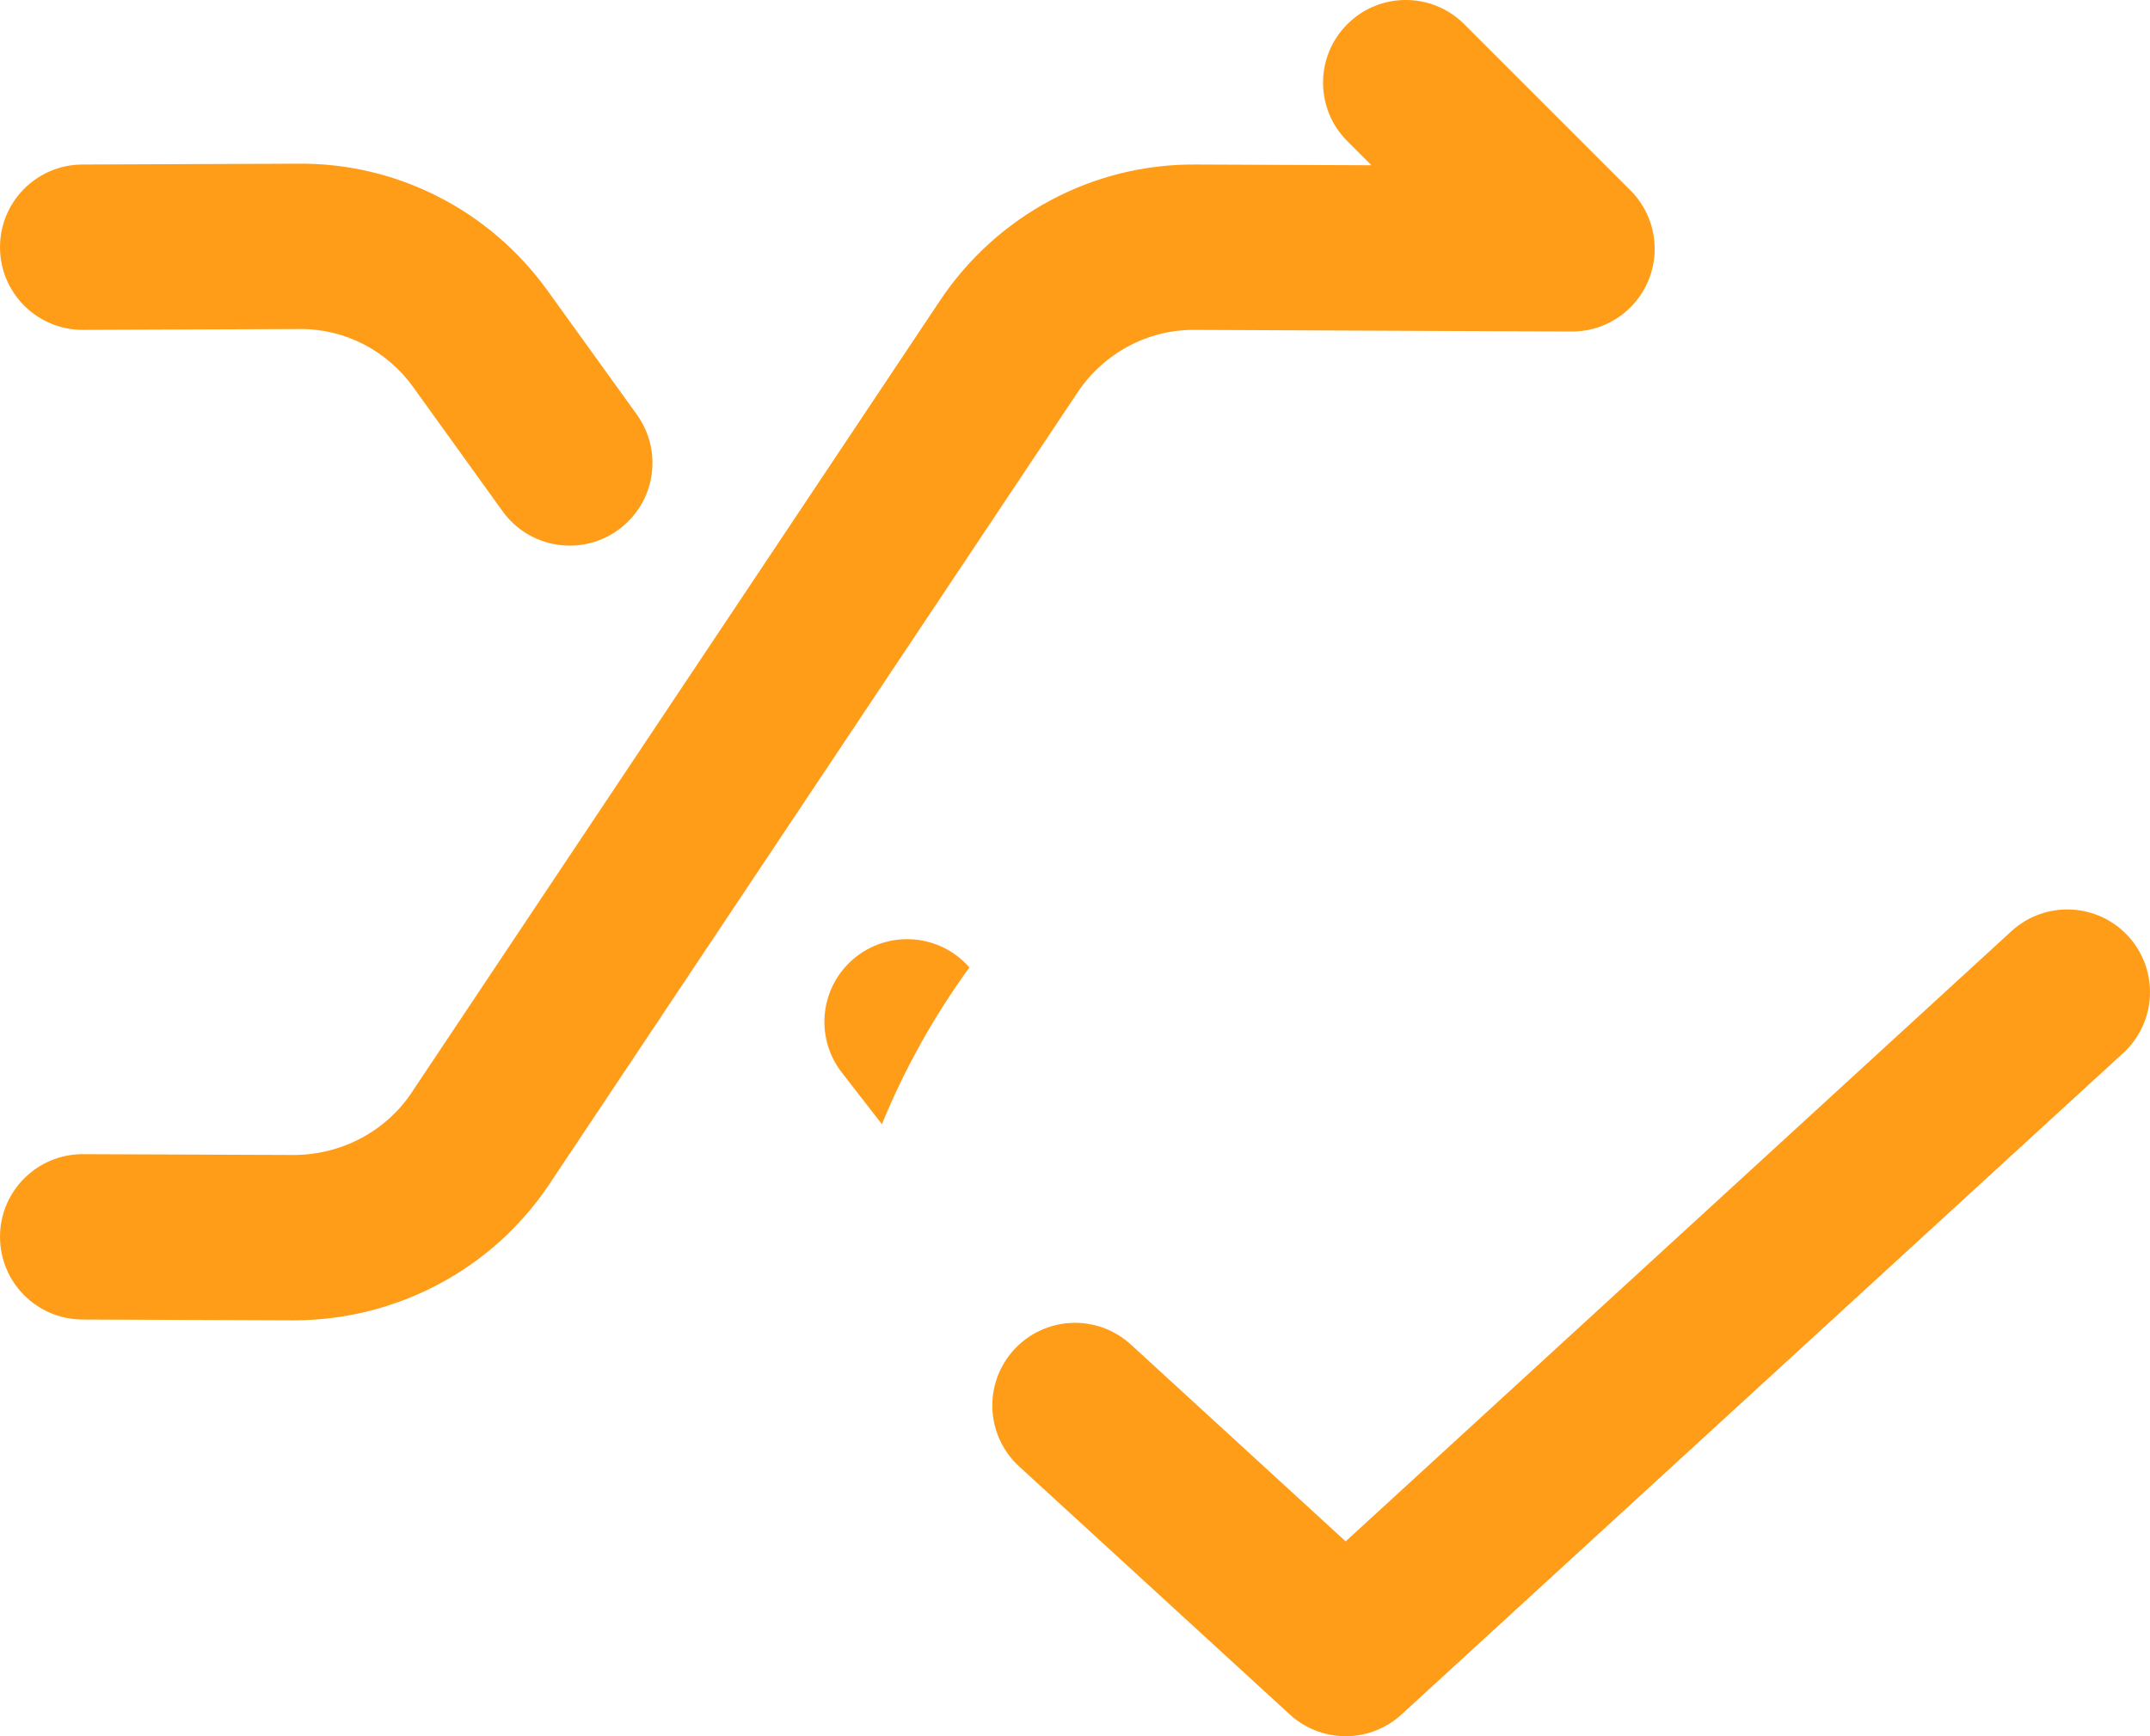 <svg width="26" height="21" viewBox="0 0 26 21" fill="none" xmlns="http://www.w3.org/2000/svg">
<path fill-rule="evenodd" clip-rule="evenodd" d="M16.293 0.293C16.683 -0.098 17.317 -0.098 17.707 0.293L19.707 2.293L19.713 2.298C19.897 2.481 20.011 2.734 20.01 3.014C20.008 3.567 19.558 4.012 19.006 4.01L14.456 3.99L14.449 3.99V3.99C13.884 3.984 13.348 4.271 13.032 4.745L13.032 4.745L6.642 14.325L6.642 14.325C5.953 15.357 4.789 15.97 3.55 15.97H3.546V15.97L0.996 15.96C0.444 15.958 -0.002 15.508 7.87053e-06 14.956C0.002 14.404 0.452 13.958 1.004 13.96L3.55 13.97H3.552C4.132 13.969 4.667 13.682 4.978 13.215L4.978 13.215L11.368 3.635L11.368 3.635C12.051 2.61 13.214 1.977 14.467 1.99L14.471 1.99L16.585 1.999L16.293 1.707C15.902 1.317 15.902 0.683 16.293 0.293ZM6.622 3.516L6.622 3.516L7.702 5.015C8.024 5.464 7.923 6.089 7.474 6.411C7.026 6.734 6.401 6.632 6.078 6.184L4.998 4.684L4.998 4.683C4.675 4.234 4.16 3.973 3.621 3.98L3.614 3.98V3.98L1.004 3.99C0.452 3.992 0.002 3.546 7.5129e-06 2.994C-0.002 2.441 0.444 1.992 0.996 1.99L3.603 1.98C4.802 1.967 5.925 2.546 6.622 3.516ZM11.723 11.702C11.378 11.305 10.777 11.243 10.356 11.57C9.92 11.909 9.841 12.537 10.18 12.973L10.665 13.598C10.942 12.921 11.299 12.285 11.723 11.702Z" fill="#FF9D18"/>
<path d="M13 17L16.273 20L25 12" stroke="#FF9D18" stroke-width="2" stroke-linecap="round" stroke-linejoin="round"/>
</svg>
